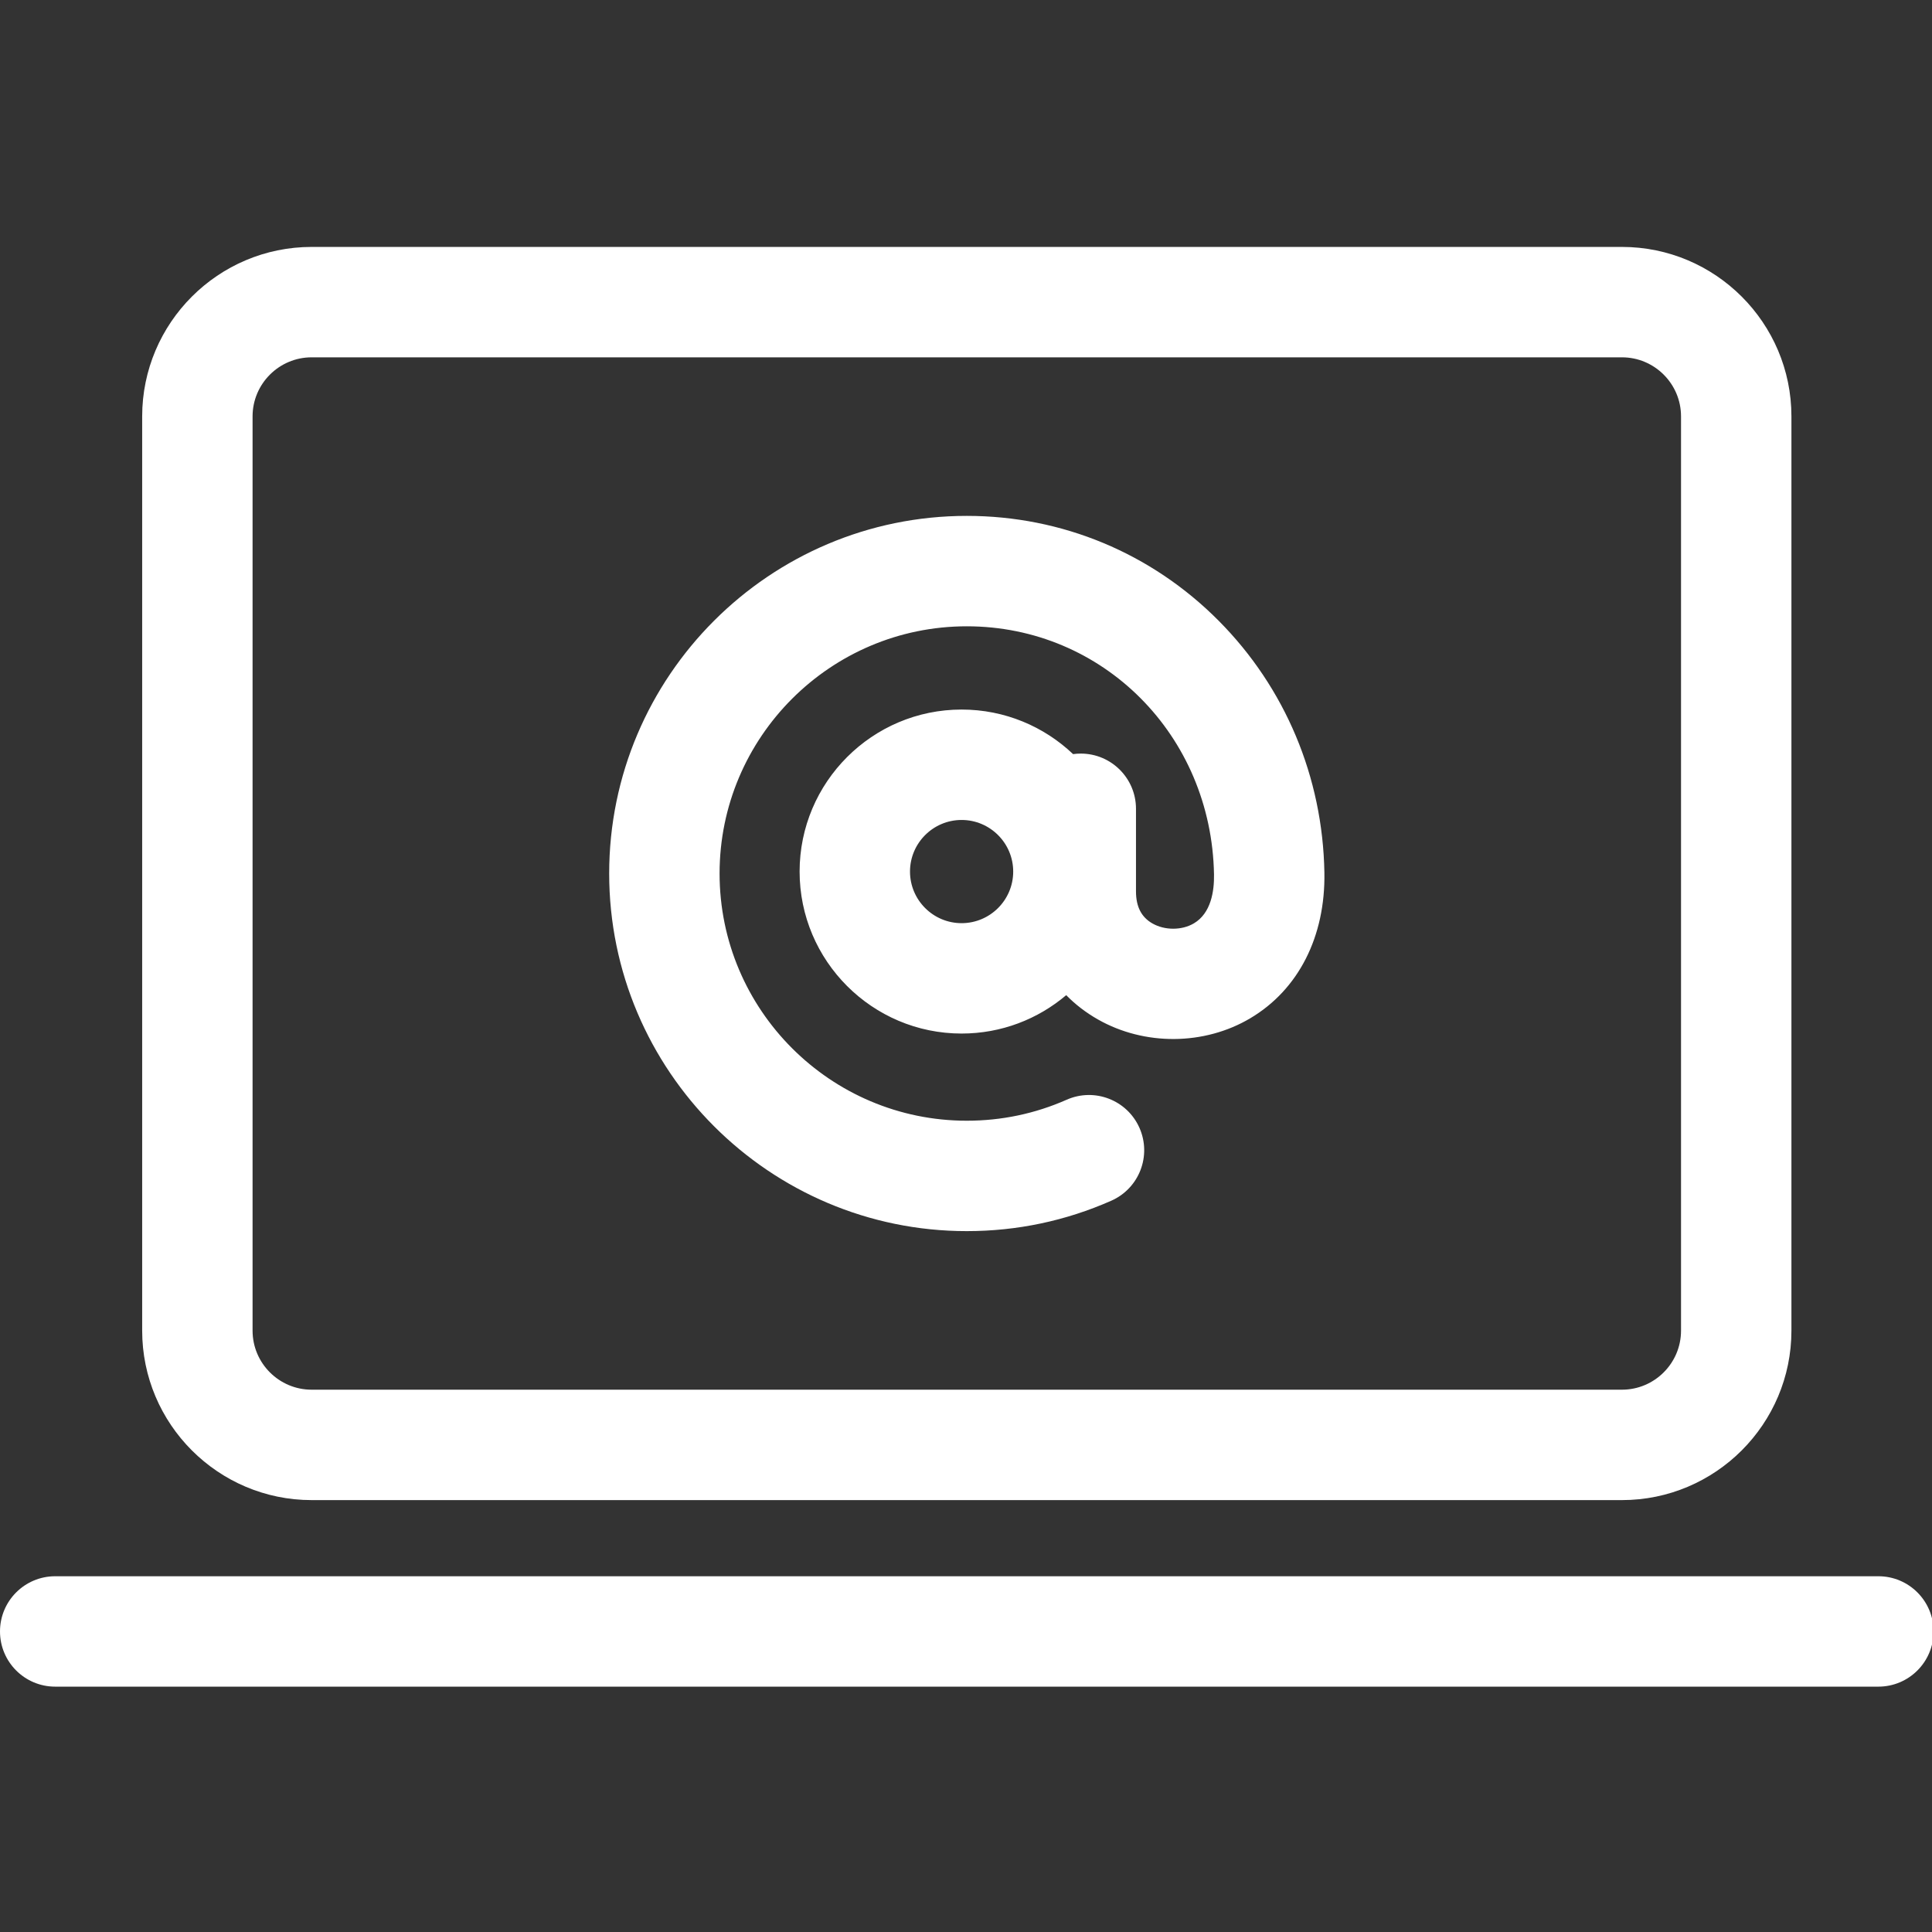 <svg
    xmlns="http://www.w3.org/2000/svg"
    viewBox="0 0 385 385"
    id="vector">
    <rect x="0" y="0" width="385" height="385" fill="#333333" stroke="none"/>
    <path
        id="path"
        d="M 192.656 245.332 C 202.671 245.332 212.361 243.292 221.457 239.27 C 227.013 236.813 229.525 230.317 227.068 224.76 C 224.611 219.203 218.112 216.693 212.558 219.149 C 206.283 221.924 199.586 223.332 192.656 223.332 C 165.493 223.332 143.394 201.232 143.394 174.068 C 143.394 146.905 165.493 124.806 192.656 124.806 C 219.799 124.806 241.438 146.529 241.922 174.258 C 241.98 177.585 241.332 181.975 237.92 183.997 C 235.522 185.419 232.121 185.429 229.648 184.019 C 227.445 182.764 226.374 180.673 226.374 177.628 L 226.374 161.171 C 226.374 155.096 221.449 150.171 215.374 150.171 C 214.853 150.171 214.341 150.207 213.84 150.277 C 208.048 144.776 200.224 141.396 191.624 141.396 C 173.824 141.396 159.342 155.878 159.342 173.679 C 159.342 191.48 173.823 205.961 191.624 205.961 C 199.562 205.961 206.841 203.08 212.469 198.311 C 214.289 200.165 216.394 201.787 218.759 203.134 C 228.062 208.433 239.986 208.348 249.141 202.919 C 258.754 197.22 264.141 186.634 263.919 173.874 C 263.588 154.862 256.108 137.046 242.857 123.705 C 229.469 110.226 211.641 102.804 192.657 102.804 C 153.363 102.804 121.395 134.772 121.395 174.066 C 121.395 213.363 153.362 245.332 192.656 245.332 Z M 191.623 183.964 C 185.954 183.964 181.341 179.352 181.341 173.682 C 181.341 168.012 185.953 163.399 191.623 163.399 C 197.293 163.399 201.906 168.012 201.906 173.682 C 201.906 179.352 197.293 183.964 191.623 183.964 Z M 385.313 325.107 C 385.313 331.182 380.388 336.107 374.313 336.107 L 11 336.107 C 4.925 336.107 0 331.182 0 325.107 C 0 319.032 4.925 314.107 11 314.107 L 374.313 314.107 C 380.388 314.107 385.313 319.032 385.313 325.107 Z M 62.104 298.933 L 323.213 298.933 C 341.836 298.933 356.987 283.783 356.987 265.161 L 356.987 82.978 C 356.987 64.356 341.836 49.206 323.213 49.206 L 62.104 49.206 C 43.481 49.206 28.331 64.356 28.331 82.978 L 28.331 265.16 C 28.331 283.782 43.482 298.933 62.104 298.933 Z M 50.331 82.978 C 50.331 76.487 55.613 71.206 62.104 71.206 L 323.213 71.206 C 329.705 71.206 334.987 76.487 334.987 82.978 L 334.987 265.16 C 334.987 271.651 329.705 276.932 323.213 276.932 L 62.104 276.932 C 55.612 276.932 50.331 271.651 50.331 265.16 L 50.331 82.978 Z"
        fill="#ffffff"
        stroke-width="1"/>
</svg>
